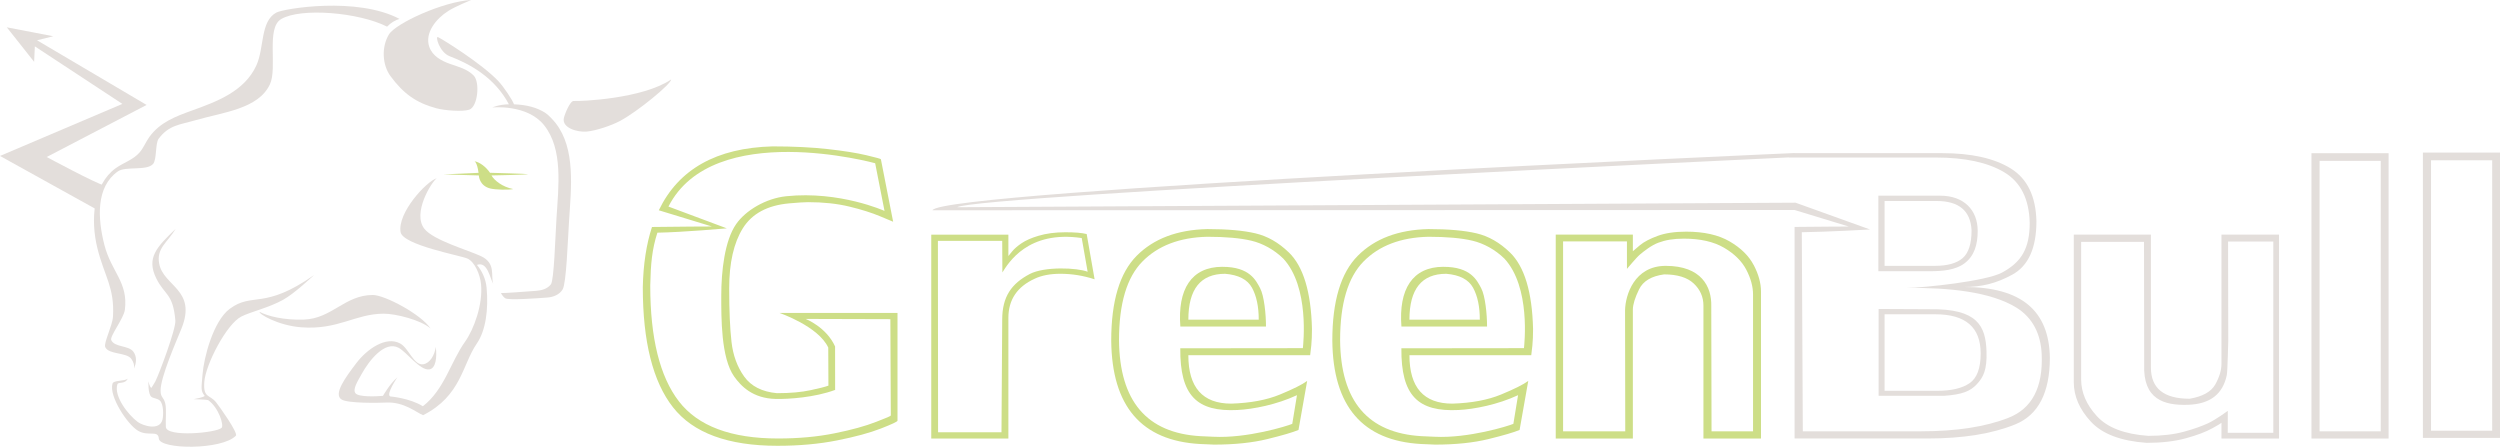 <?xml version="1.0" encoding="UTF-8" standalone="no"?>
<!-- Created with Inkscape (http://www.inkscape.org/) -->

<svg
   width="103.721mm"
   height="18.534mm"
   viewBox="0 0 103.721 18.534"
   version="1.1"
   id="svg1"
   inkscape:version="1.3 (0e150ed6c4, 2023-07-21)"
   sodipodi:docname="logo-light.svg"
   xmlns:inkscape="http://www.inkscape.org/namespaces/inkscape"
   xmlns:sodipodi="http://sodipodi.sourceforge.net/DTD/sodipodi-0.dtd"
   xmlns="http://www.w3.org/2000/svg"
   xmlns:svg="http://www.w3.org/2000/svg">
  <sodipodi:namedview
     id="namedview1"
     pagecolor="#ffffff"
     bordercolor="#000000"
     borderopacity="0.25"
     inkscape:showpageshadow="2"
     inkscape:pageopacity="0.0"
     inkscape:pagecheckerboard="0"
     inkscape:deskcolor="#d1d1d1"
     inkscape:document-units="mm"
     inkscape:zoom="4.0515992"
     inkscape:cx="171.4138"
     inkscape:cy="100.57757"
     inkscape:window-width="2560"
     inkscape:window-height="1351"
     inkscape:window-x="2391"
     inkscape:window-y="330"
     inkscape:window-maximized="1"
     inkscape:current-layer="layer1" />
  <defs
     id="defs1" />
  <g
     inkscape:label="Réteg 1"
     inkscape:groupmode="layer"
     id="layer1"
     transform="translate(-44.185,-116.417)">
    <path
       d="m 122.373,124.756 h 2.158 c 0.926,0 1.41,0.405 1.451,1.216 0,0.558 -0.124,0.943 -0.372,1.156 -0.248,0.213 -0.633,0.319 -1.154,0.319 h -2.083 z m 3.314,2.588 c 0.404,-0.302 0.549,-0.765 0.549,-1.348 0,-0.874 -0.583,-1.46 -1.55,-1.46 h -2.571 v 3.133 h 2.141 c 0.519,0 1.058,-0.046 1.432,-0.326"
       style="fill:#e3dedb;fill-opacity:1;fill-rule:nonzero;stroke:none;stroke-width:0.035"
       id="path216" />
    <path
       d="m 127.519,133.749 c -0.954,0.375 -2.164,0.562 -3.63,0.562 h -4.908 l -0.042,-8.259 c 1.028,-0.013 2.831,-0.114 2.831,-0.114 l -3.09,-1.112 -34.784,0.188 c 0.771,-0.486 34.502,-2.067 34.502,-2.067 l 3.5e-4,0.005 h 6.097 c 1.211,0 2.158,0.204 2.839,0.61 0.682,0.406 1.035,1.106 1.06,2.097 0,1.067 -0.342,1.63 -1.147,2.066 -0.66,0.357 -3.224,0.63 -3.957,0.637 1.74,-0.017 3.478,0.156 4.55,0.816 0.691,0.426 1.014,1.114 1.051,1.934 0.062,1.395 -0.417,2.26 -1.371,2.635 z m -1.855,-5.425 c 0.736,0 1.345,-0.148 2.011,-0.514 0.666,-0.366 0.998,-1.105 0.998,-2.217 -0.025,-1.033 -0.379,-1.762 -1.063,-2.186 -0.684,-0.424 -1.634,-0.636 -2.85,-0.636 h -6.118 v -0.005 c 0,0 -35.435,1.554 -35.77,2.374 l 35.767,-0.011 h 7e-4 v 0 l 2.248,0.686 c 0,0 -1.216,0.004 -2.248,0.017 v 8.777 h 5.513 c 1.472,0 2.686,-0.195 3.643,-0.586 0.957,-0.391 1.435,-1.314 1.435,-2.769 -0.033,-1.931 -1.161,-2.931 -3.567,-2.931"
       style="fill:#e3dedb;fill-opacity:1;fill-rule:nonzero;stroke:none;stroke-width:0.035"
       id="path218" />
    <path
       d="m 125.895,132.318 c -0.31,0.209 -0.754,0.313 -1.333,0.313 h -2.189 v -3.175 h 2.108 c 1.253,0 1.879,0.542 1.879,1.625 0,0.616 -0.155,1.028 -0.465,1.237 z m -1.649,-3.072 -2.12,-0.01 v 3.603 h 2.708 c 0.766,-0.051 1.097,-0.195 1.362,-0.477 0.28,-0.298 0.432,-0.605 0.406,-1.371 -0.035,-1.039 -0.365,-1.777 -2.355,-1.744"
       style="fill:#e3dedb;fill-opacity:1;fill-rule:nonzero;stroke:none;stroke-width:0.035"
       id="path220" />
    <path
       d="m 138.501,134.374 h -1.891 l 0.003,-0.911 c 0,0 -0.51,0.374 -0.827,0.518 -0.266,0.12 -0.554,0.226 -0.978,0.343 -0.424,0.117 -0.922,0.176 -1.493,0.176 -0.986,-0.069 -1.697,-0.341 -2.133,-0.817 -0.436,-0.476 -0.654,-0.985 -0.654,-1.528 v -5.703 h 2.608 l 0.008,5.083 c -0.056,1.453 0.826,1.708 1.811,1.677 0.931,-0.03 1.452,-0.446 1.617,-1.237 0.03,-0.141 0.06,-1.423 0.06,-1.423 l -0.008,-4.115 h 1.876 z m -2.151,-8.223 v 5.358 c 0,0.269 -0.086,0.555 -0.257,0.859 -0.172,0.304 -0.526,0.501 -1.064,0.592 -1.071,0 -1.606,-0.432 -1.606,-1.296 v -5.513 h -3.2 v 6.121 c 0,0.583 0.237,1.13 0.71,1.64 0.473,0.511 1.245,0.803 2.316,0.878 0.62,0 1.161,-0.063 1.622,-0.189 0.461,-0.126 0.83,-0.266 1.107,-0.419 0.236,-0.131 0.357,-0.204 0.372,-0.224 v 0.652 h 2.388 v -8.459 h -2.388"
       style="fill:#e3dedb;fill-opacity:1;fill-rule:nonzero;stroke:none;stroke-width:0.035"
       id="path222" />
    <path
       d="m 142.959,134.311 h -2.538 v -11.219 h 2.538 z m -2.875,-11.539 v 11.838 h 3.2 V 122.772 h -3.2"
       style="fill:#e3dedb;fill-opacity:1;fill-rule:nonzero;stroke:none;stroke-width:0.035"
       id="path224" />
    <path
       d="m 147.582,134.286 h -2.538 v -11.219 h 2.538 z M 144.707,122.747 v 11.838 h 3.2 V 122.747 H 144.707"
       style="fill:#e3dedb;fill-opacity:1;fill-rule:nonzero;stroke:none;stroke-width:0.035"
       id="path226" />
    <path
       d="m 80.534,133.919 c -0.437,0.173 -1.012,0.332 -1.724,0.475 -0.712,0.144 -1.494,0.215 -2.345,0.215 -1.949,0 -3.32,-0.513 -4.113,-1.54 -0.792,-1.026 -1.189,-2.627 -1.189,-4.804 0.019,-0.914 0.074,-1.504 0.296,-2.195 1.017,-0.015 2.88,-0.179 2.88,-0.179 L 71.918,124.987 c 1.856,-3.645 8.576,-1.798 8.576,-1.798 l 0.388,1.978 c -0.004,0 -1.853,-0.838 -4.075,-0.609 -0.854,0.088 -1.688,0.592 -2.08,1.155 -0.477,0.685 -0.618,1.954 -0.618,2.975 0,0.889 -0.015,2.582 0.537,3.353 0.275,0.385 0.76,0.909 1.733,0.928 0.525,0.01 1.608,-0.061 2.454,-0.375 l -0.002,-1.803 c -0.362,-0.806 -1.22,-1.142 -1.22,-1.142 l 3.514,0.01 0.018,3.99 c 0,0.036 -0.172,0.097 -0.61,0.271 z m -1.888,-4.519 v -7.1e-4 H 76.522 c 0,0 1.613,0.549 2.026,1.438 l 0.007,1.579 c -0.145,0.054 -0.362,0.107 -0.741,0.189 -0.378,0.083 -0.844,0.124 -1.398,0.124 -0.616,-0.058 -1.068,-0.288 -1.355,-0.688 -0.288,-0.401 -0.463,-0.881 -0.527,-1.439 -0.064,-0.558 -0.096,-1.298 -0.096,-2.22 0,-1.058 0.189,-1.89 0.567,-2.496 0.379,-0.606 1.018,-0.95 1.919,-1.032 0.372,-0.033 0.635,-0.05 0.787,-0.05 0.633,0 1.202,0.061 1.709,0.183 0.507,0.122 0.935,0.258 1.287,0.406 0.352,0.149 0.529,0.223 0.533,0.223 l -0.508,-2.592 c 0,-0.017 -0.201,-0.072 -0.605,-0.168 -0.403,-0.095 -0.936,-0.18 -1.6,-0.254 -0.664,-0.074 -1.427,-0.112 -2.291,-0.112 -2.332,0.063 -3.901,0.95 -4.718,2.651 l 2.203,0.672 c 0,0 -1.413,0.004 -2.486,0.021 -0.234,0.717 -0.361,1.55 -0.381,2.498 0,2.257 0.417,3.918 1.253,4.983 0.835,1.064 2.28,1.597 4.335,1.597 0.897,0 1.721,-0.074 2.471,-0.223 0.75,-0.149 1.356,-0.313 1.817,-0.493 0.461,-0.18 0.691,-0.288 0.691,-0.326 v -4.471 h -2.775"
       style="fill:#cdde87;fill-opacity:1;fill-rule:nonzero;stroke:none;stroke-width:0.035"
       id="path228" />
    <path
       d="m 86.906,127.786 c -0.755,0.397 -1.139,0.937 -1.141,1.885 l -0.03,4.681 h -2.631 l -0.007,-7.941 h 2.668 l 0.007,1.308 c 0.244,-0.382 1.051,-1.759 3.292,-1.426 l 0.245,1.399 c -0.432,-0.171 -1.792,-0.227 -2.404,0.094 z m 2.365,-1.659 c -0.199,-0.05 -0.494,-0.074 -0.887,-0.074 -0.422,0 -0.796,0.05 -1.122,0.149 -0.29,0.087 -0.521,0.189 -0.695,0.307 -0.174,0.118 -0.306,0.234 -0.397,0.347 -0.091,0.114 -0.141,0.175 -0.149,0.183 v -0.887 h -3.2 v 8.459 h 3.2 v -5.005 c 0,-0.752 0.364,-1.294 1.091,-1.625 0.289,-0.137 0.645,-0.205 1.066,-0.205 0.48,0 0.953,0.076 1.42,0.229 l -0.329,-1.879"
       style="fill:#cdde87;fill-opacity:1;fill-rule:nonzero;stroke:none;stroke-width:0.035"
       id="path230" />
    <path
       d="m 98.239,130.861 -5.086,0.006 c -0.017,1.973 0.693,2.644 2.376,2.56 0.655,-0.033 1.624,-0.223 2.465,-0.615 l -0.195,1.19 c -0.217,0.092 -1.873,0.607 -3.271,0.535 -0.064,-0.004 -0.154,-0.004 -0.268,-0.012 -0.114,-0.008 -0.203,-0.012 -0.267,-0.012 -2.232,-0.127 -3.36,-1.454 -3.382,-3.981 0,-1.519 0.323,-2.607 0.971,-3.265 0.647,-0.658 1.544,-1 2.69,-1.027 0.763,0 1.374,0.055 1.833,0.164 0.459,0.109 0.938,0.365 1.325,0.745 1.089,1.18 0.826,3.533 0.809,3.711 z m -0.584,-3.972 c -0.422,-0.409 -0.883,-0.673 -1.383,-0.791 -0.5,-0.118 -1.166,-0.177 -1.997,-0.177 -1.248,0.029 -2.225,0.398 -2.93,1.107 -0.705,0.709 -1.057,1.882 -1.057,3.519 0.025,2.725 1.252,4.155 3.683,4.291 0.07,0 0.168,0.004 0.291,0.012 0.124,0.008 0.221,0.013 0.291,0.013 0.852,0 1.59,-0.077 2.214,-0.23 0.624,-0.153 1.054,-0.279 1.29,-0.378 l 0.36,-2.034 c -0.203,0.149 -0.579,0.337 -1.129,0.564 -0.55,0.227 -1.223,0.353 -2.021,0.378 -1.186,0 -1.78,-0.67 -1.78,-2.009 h 5.054 c 0.012,-0.079 0.028,-0.214 0.047,-0.406 0.019,-0.192 0.028,-0.421 0.028,-0.685 -0.037,-1.534 -0.358,-2.592 -0.961,-3.175"
       style="fill:#cdde87;fill-opacity:1;fill-rule:nonzero;stroke:none;stroke-width:0.035"
       id="path232" />
    <path
       d="m 93.488,129.68 c 0,-1.269 0.508,-1.904 1.525,-1.904 0.558,0.045 0.93,0.239 1.116,0.58 0.186,0.341 0.279,0.782 0.279,1.324 z m 1.41,-2.194 c -1.291,0.002 -1.861,0.939 -1.742,2.477 h 3.553 c 0,-0.503 -0.075,-1.277 -0.246,-1.593 -0.171,-0.316 -0.425,-0.885 -1.565,-0.883"
       style="fill:#cdde87;fill-opacity:1;fill-rule:nonzero;stroke:none;stroke-width:0.035"
       id="path234" />
    <path
       d="m 107.412,130.861 -5.086,0.006 c -0.017,1.973 0.693,2.644 2.376,2.56 0.655,-0.033 1.624,-0.224 2.465,-0.615 l -0.195,1.19 c -0.217,0.092 -1.873,0.607 -3.271,0.535 -0.064,-0.004 -0.154,-0.004 -0.268,-0.012 -0.114,-0.008 -0.203,-0.012 -0.267,-0.012 -2.232,-0.127 -3.36,-1.454 -3.382,-3.981 0,-1.519 0.324,-2.607 0.971,-3.265 0.647,-0.658 1.544,-1 2.69,-1.027 0.763,0 1.374,0.055 1.833,0.164 0.459,0.109 0.938,0.365 1.325,0.745 1.089,1.18 0.826,3.533 0.809,3.711 z m -0.584,-3.972 c -0.422,-0.409 -0.883,-0.673 -1.383,-0.791 -0.5,-0.118 -1.166,-0.177 -1.997,-0.177 -1.248,0.029 -2.225,0.398 -2.93,1.107 -0.705,0.709 -1.057,1.882 -1.057,3.519 0.025,2.725 1.252,4.155 3.683,4.291 0.07,0 0.168,0.004 0.291,0.012 0.124,0.008 0.221,0.013 0.291,0.013 0.852,0 1.59,-0.077 2.214,-0.23 0.624,-0.153 1.054,-0.279 1.29,-0.378 l 0.36,-2.034 c -0.203,0.149 -0.579,0.337 -1.129,0.564 -0.55,0.227 -1.223,0.353 -2.021,0.378 -1.186,0 -1.78,-0.67 -1.78,-2.009 h 5.054 c 0.012,-0.079 0.028,-0.214 0.047,-0.406 0.019,-0.192 0.028,-0.421 0.028,-0.685 -0.037,-1.534 -0.358,-2.592 -0.961,-3.175"
       style="fill:#cdde87;fill-opacity:1;fill-rule:nonzero;stroke:none;stroke-width:0.035"
       id="path236" />
    <path
       d="m 102.66,129.68 c 0,-1.269 0.508,-1.904 1.525,-1.904 0.558,0.045 0.93,0.239 1.116,0.58 0.186,0.341 0.279,0.782 0.279,1.324 z m 1.41,-2.194 c -1.291,0.002 -1.861,0.939 -1.742,2.477 h 3.553 c 0,-0.503 -0.075,-1.277 -0.246,-1.593 -0.171,-0.316 -0.425,-0.885 -1.565,-0.883"
       style="fill:#cdde87;fill-opacity:1;fill-rule:nonzero;stroke:none;stroke-width:0.035"
       id="path238" />
    <path
       d="m 116.916,134.311 h -1.722 l -0.011,-5.182 c 0.023,-0.822 -0.412,-1.682 -1.889,-1.682 -1.308,0 -1.677,1.219 -1.688,1.844 l 0.008,5.02 h -2.579 v -7.878 h 2.649 l 0.001,1.139 c 0.031,-0.031 0.39,-0.471 0.543,-0.598 0.153,-0.127 0.465,-0.379 0.76,-0.488 0.295,-0.11 0.618,-0.168 1.058,-0.168 0.681,0 1.237,0.126 1.668,0.378 0.43,0.252 0.738,0.557 0.924,0.915 0.186,0.358 0.278,0.699 0.278,1.022 z m 0.028,-6.894 c -0.2,-0.385 -0.533,-0.712 -0.998,-0.983 -0.465,-0.271 -1.065,-0.406 -1.801,-0.406 -0.476,0 -0.872,0.059 -1.191,0.177 -0.319,0.118 -0.56,0.245 -0.726,0.381 -0.165,0.137 -0.265,0.221 -0.298,0.254 v -0.689 h -3.2 v 8.459 h 3.2 v -5.358 c 0.004,-0.211 0.09,-0.488 0.258,-0.831 0.167,-0.343 0.514,-0.55 1.039,-0.62 0.55,0 0.959,0.126 1.228,0.378 0.268,0.252 0.403,0.558 0.403,0.918 v 5.513 h 2.388 v -6.096 c 0,-0.347 -0.1,-0.713 -0.301,-1.098"
       style="fill:#cdde87;fill-opacity:1;fill-rule:nonzero;stroke:none;stroke-width:0.035"
       id="path240" />
    <path
       d="m 67.991,120.606 c 0.276,0.018 2.841,-0.084 4.04,-0.892 0.009,0.176 -1.389,1.334 -2.132,1.726 -0.349,0.185 -0.989,0.402 -1.374,0.436 -0.385,0.034 -1.032,-0.151 -0.947,-0.558 0.032,-0.153 0.256,-0.723 0.412,-0.713"
       style="fill:#e3dedb;fill-opacity:1;fill-rule:nonzero;stroke:none;stroke-width:0.035"
       id="path242" />
    <path
       d="m 48.275,125.154 -4.09,-2.267 5.077,-2.159 -3.631,-2.387 -0.03,0.641 -1.133,-1.431 1.927,0.37 -0.674,0.167 4.546,2.683 -4.144,2.16 c 0,0 2.045,1.102 2.379,1.177 0,0 -0.172,0.38 -0.199,0.501 -0.031,0.141 -0.028,0.545 -0.028,0.545"
       style="fill:#e3dedb;fill-opacity:1;fill-rule:nonzero;stroke:none;stroke-width:0.035"
       id="path244" />
    <path
       d="m 53.715,129.23 c -0.687,0.513 -1.076,2.04 -1.128,2.726 -0.041,0.54 -0.088,0.669 0.086,0.878 0.014,0.017 -0.031,0.065 -0.456,0.144 0,0 0.573,0.018 0.603,0.038 0.442,0.313 0.662,1.051 0.559,1.151 -0.216,0.211 -2.282,0.4 -2.313,-0.035 -0.019,-0.265 0.034,-0.716 -0.023,-0.967 -0.066,-0.29 -0.19,-0.234 -0.196,-0.532 -0.012,-0.555 0.662,-2.076 0.867,-2.585 0.65,-1.615 -0.744,-1.747 -0.924,-2.689 -0.124,-0.647 0.345,-0.881 0.685,-1.451 -0.784,0.755 -1.23,1.205 -0.805,2.062 0.35,0.706 0.693,0.61 0.79,1.744 0.03,0.347 -0.676,2.225 -0.831,2.529 -0.047,0.092 -0.166,0.268 -0.166,0.268 -0.074,-0.042 -0.12,-0.273 -0.12,-0.273 0,0 -0.025,0.531 0.124,0.644 0.086,0.066 0.25,0.06 0.352,0.156 0.154,0.146 0.151,0.598 0.108,0.782 -0.114,0.49 -0.825,0.253 -1.025,0.105 -0.399,-0.296 -0.999,-1.066 -0.849,-1.558 0.039,-0.13 0.313,0.011 0.433,-0.244 -0.126,0.121 -0.587,0.055 -0.634,0.211 -0.156,0.518 0.622,1.699 1.064,1.957 0.423,0.246 0.833,-0.046 0.858,0.32 0.032,0.46 2.623,0.485 3.197,-0.119 0.103,-0.109 -0.697,-1.234 -0.827,-1.392 -0.269,-0.325 -0.533,-0.162 -0.483,-0.837 0.053,-0.725 0.925,-2.404 1.535,-2.713 0.39,-0.198 1.141,-0.365 1.731,-0.693 0.49,-0.271 1.22,-0.973 1.286,-1.028 -2.08,1.464 -2.549,0.693 -3.498,1.401"
       style="fill:#e3dedb;fill-opacity:1;fill-rule:nonzero;stroke:none;stroke-width:0.035"
       id="path246" />
    <path
       d="m 62.049,130.047 c -0.387,-0.587 -1.904,-1.393 -2.399,-1.392 -1.162,0.003 -1.694,0.98 -2.855,1.021 -0.834,0.03 -1.506,-0.146 -1.837,-0.319 -0.063,0.068 0.742,0.564 1.726,0.639 1.539,0.116 2.234,-0.562 3.421,-0.565 0.491,-0.001 1.542,0.259 1.944,0.615"
       style="fill:#e3dedb;fill-opacity:1;fill-rule:nonzero;stroke:none;stroke-width:0.035"
       id="path248" />
    <path
       d="m 63.971,127.408 c 0.448,-0.17 0.55,0.594 0.678,0.784 -0.114,-0.337 0.122,-0.851 -0.505,-1.146 -0.531,-0.251 -1.976,-0.658 -2.353,-1.138 -0.506,-0.645 0.29,-1.932 0.513,-2.096 -0.445,0.139 -1.638,1.446 -1.499,2.236 0.095,0.537 2.492,0.971 2.769,1.094 0.309,0.137 0.531,0.666 0.569,1.072 0.08,0.835 -0.297,1.865 -0.665,2.382 -0.59,0.827 -0.859,1.989 -1.749,2.675 -0.55,-0.341 -1.354,-0.407 -1.354,-0.407 -0.189,-0.086 0.297,-0.793 0.297,-0.793 -0.318,0.27 -0.598,0.769 -0.598,0.769 -0.304,0.027 -1.009,0.053 -1.139,-0.106 -0.131,-0.159 0.08,-0.487 0.26,-0.811 0.3,-0.539 0.952,-1.387 1.53,-1.076 0.344,0.186 0.892,0.957 1.275,0.895 0.262,-0.043 0.321,-0.481 0.265,-0.933 -0.049,0.345 -0.239,0.673 -0.517,0.72 -0.39,0.066 -0.604,-0.664 -0.956,-0.859 -0.591,-0.329 -1.383,0.234 -1.818,0.805 -0.448,0.588 -0.98,1.305 -0.611,1.52 0.272,0.159 1.523,0.139 1.826,0.123 0.77,-0.041 1.273,0.421 1.55,0.524 1.587,-0.805 1.626,-2.099 2.228,-2.973 0.377,-0.546 0.487,-1.432 0.406,-2.315 -0.034,-0.37 -0.196,-0.705 -0.4,-0.945"
       style="fill:#e3dedb;fill-opacity:1;fill-rule:nonzero;stroke:none;stroke-width:0.035"
       id="path250" />
    <path
       d="m 60.759,117.201 c -1.761,-0.932 -4.8,-0.43 -5.11,-0.262 -0.67,0.362 -0.494,1.462 -0.827,2.191 -0.492,1.076 -1.634,1.5 -2.684,1.877 -0.669,0.241 -1.315,0.485 -1.752,1.086 -0.148,0.204 -0.242,0.451 -0.404,0.642 -0.267,0.314 -0.677,0.428 -1.004,0.666 -0.93,0.675 -1.044,2.141 -0.752,3.315 0.291,1.174 0.716,1.621 0.647,2.835 -0.021,0.375 -0.393,1.097 -0.323,1.263 0.138,0.323 0.885,0.212 1.085,0.494 0.103,0.145 0.13,0.277 0.109,0.399 0.103,-0.241 0.126,-0.491 -0.026,-0.699 -0.195,-0.267 -0.783,-0.176 -0.918,-0.481 -0.069,-0.156 0.521,-0.903 0.566,-1.256 0.145,-1.141 -0.563,-1.577 -0.849,-2.688 -0.285,-1.111 -0.353,-2.415 0.558,-3.055 0.321,-0.225 1.199,-0.011 1.461,-0.309 0.159,-0.18 0.087,-0.855 0.232,-1.048 0.428,-0.569 0.869,-0.575 1.535,-0.768 1.141,-0.33 2.596,-0.464 3.078,-1.482 0.326,-0.689 -0.168,-2.336 0.47,-2.713 0.809,-0.478 3.212,-0.283 4.394,0.315 0.152,-0.161 0.355,-0.279 0.515,-0.321"
       style="fill:#e3dedb;fill-opacity:1;fill-rule:nonzero;stroke:none;stroke-width:0.035"
       id="path252" />
    <path
       d="m 67.242,121.529 c -0.09,-0.115 -0.288,-0.33 -0.407,-0.411 -0.361,-0.246 -0.821,-0.356 -1.326,-0.373 -0.049,-0.158 -0.421,-0.723 -0.65,-0.964 -0.691,-0.729 -2.306,-1.731 -2.503,-1.825 -0.124,-0.059 0.058,0.631 0.485,0.794 0.849,0.324 1.871,0.886 2.457,1.994 -0.419,0.007 -0.689,0.132 -0.689,0.132 0,0 1.44,-0.149 2.147,0.733 0.798,0.997 0.599,2.542 0.516,3.867 -0.049,0.785 -0.1,2.574 -0.232,2.739 -0.152,0.191 -0.382,0.25 -0.608,0.268 -0.404,0.032 -1.381,0.104 -1.464,0.092 0.047,0.086 0.101,0.165 0.179,0.217 0.133,0.089 1.318,0.002 1.749,-0.031 0.242,-0.018 0.499,-0.116 0.632,-0.337 0.154,-0.256 0.212,-2.001 0.265,-2.826 0.089,-1.393 0.277,-3.001 -0.551,-4.068"
       style="fill:#e3dedb;fill-opacity:1;fill-rule:nonzero;stroke:none;stroke-width:0.035"
       id="path254" />
    <path
       d="m 62.294,120.911 c -0.851,-0.23 -1.375,-0.614 -1.906,-1.333 -0.343,-0.464 -0.384,-1.205 -0.069,-1.729 0.282,-0.468 2.262,-1.371 3.415,-1.432 0,0 -0.638,0.258 -0.95,0.454 -0.498,0.314 -0.992,0.91 -0.787,1.495 0.131,0.373 0.499,0.575 0.848,0.698 0.349,0.123 0.727,0.214 0.994,0.489 0.266,0.275 0.171,1.296 -0.187,1.415 -0.274,0.091 -1.018,0.035 -1.359,-0.058"
       style="fill:#e3dedb;fill-opacity:1;fill-rule:nonzero;stroke:none;stroke-width:0.035"
       id="path256" />
    <path
       d="m 63.869,123.106 c 0.234,0.044 0.482,0.242 0.646,0.479 0,0 1.559,0.043 1.571,0.056 0.024,0.026 -1.511,0.055 -1.511,0.055 0.122,0.208 0.45,0.476 0.903,0.565 -0.195,0.042 -0.723,0.031 -0.944,-0.022 -0.473,-0.112 -0.483,-0.543 -0.483,-0.543 -0.128,-0.006 -1.47,-0.043 -1.47,-0.043 l 1.458,-0.065 c -0.06,-0.45 -0.17,-0.482 -0.17,-0.482"
       style="fill:#cdde87;fill-opacity:1;fill-rule:nonzero;stroke:none;stroke-width:0.035"
       id="path258" />
  </g>
</svg>
